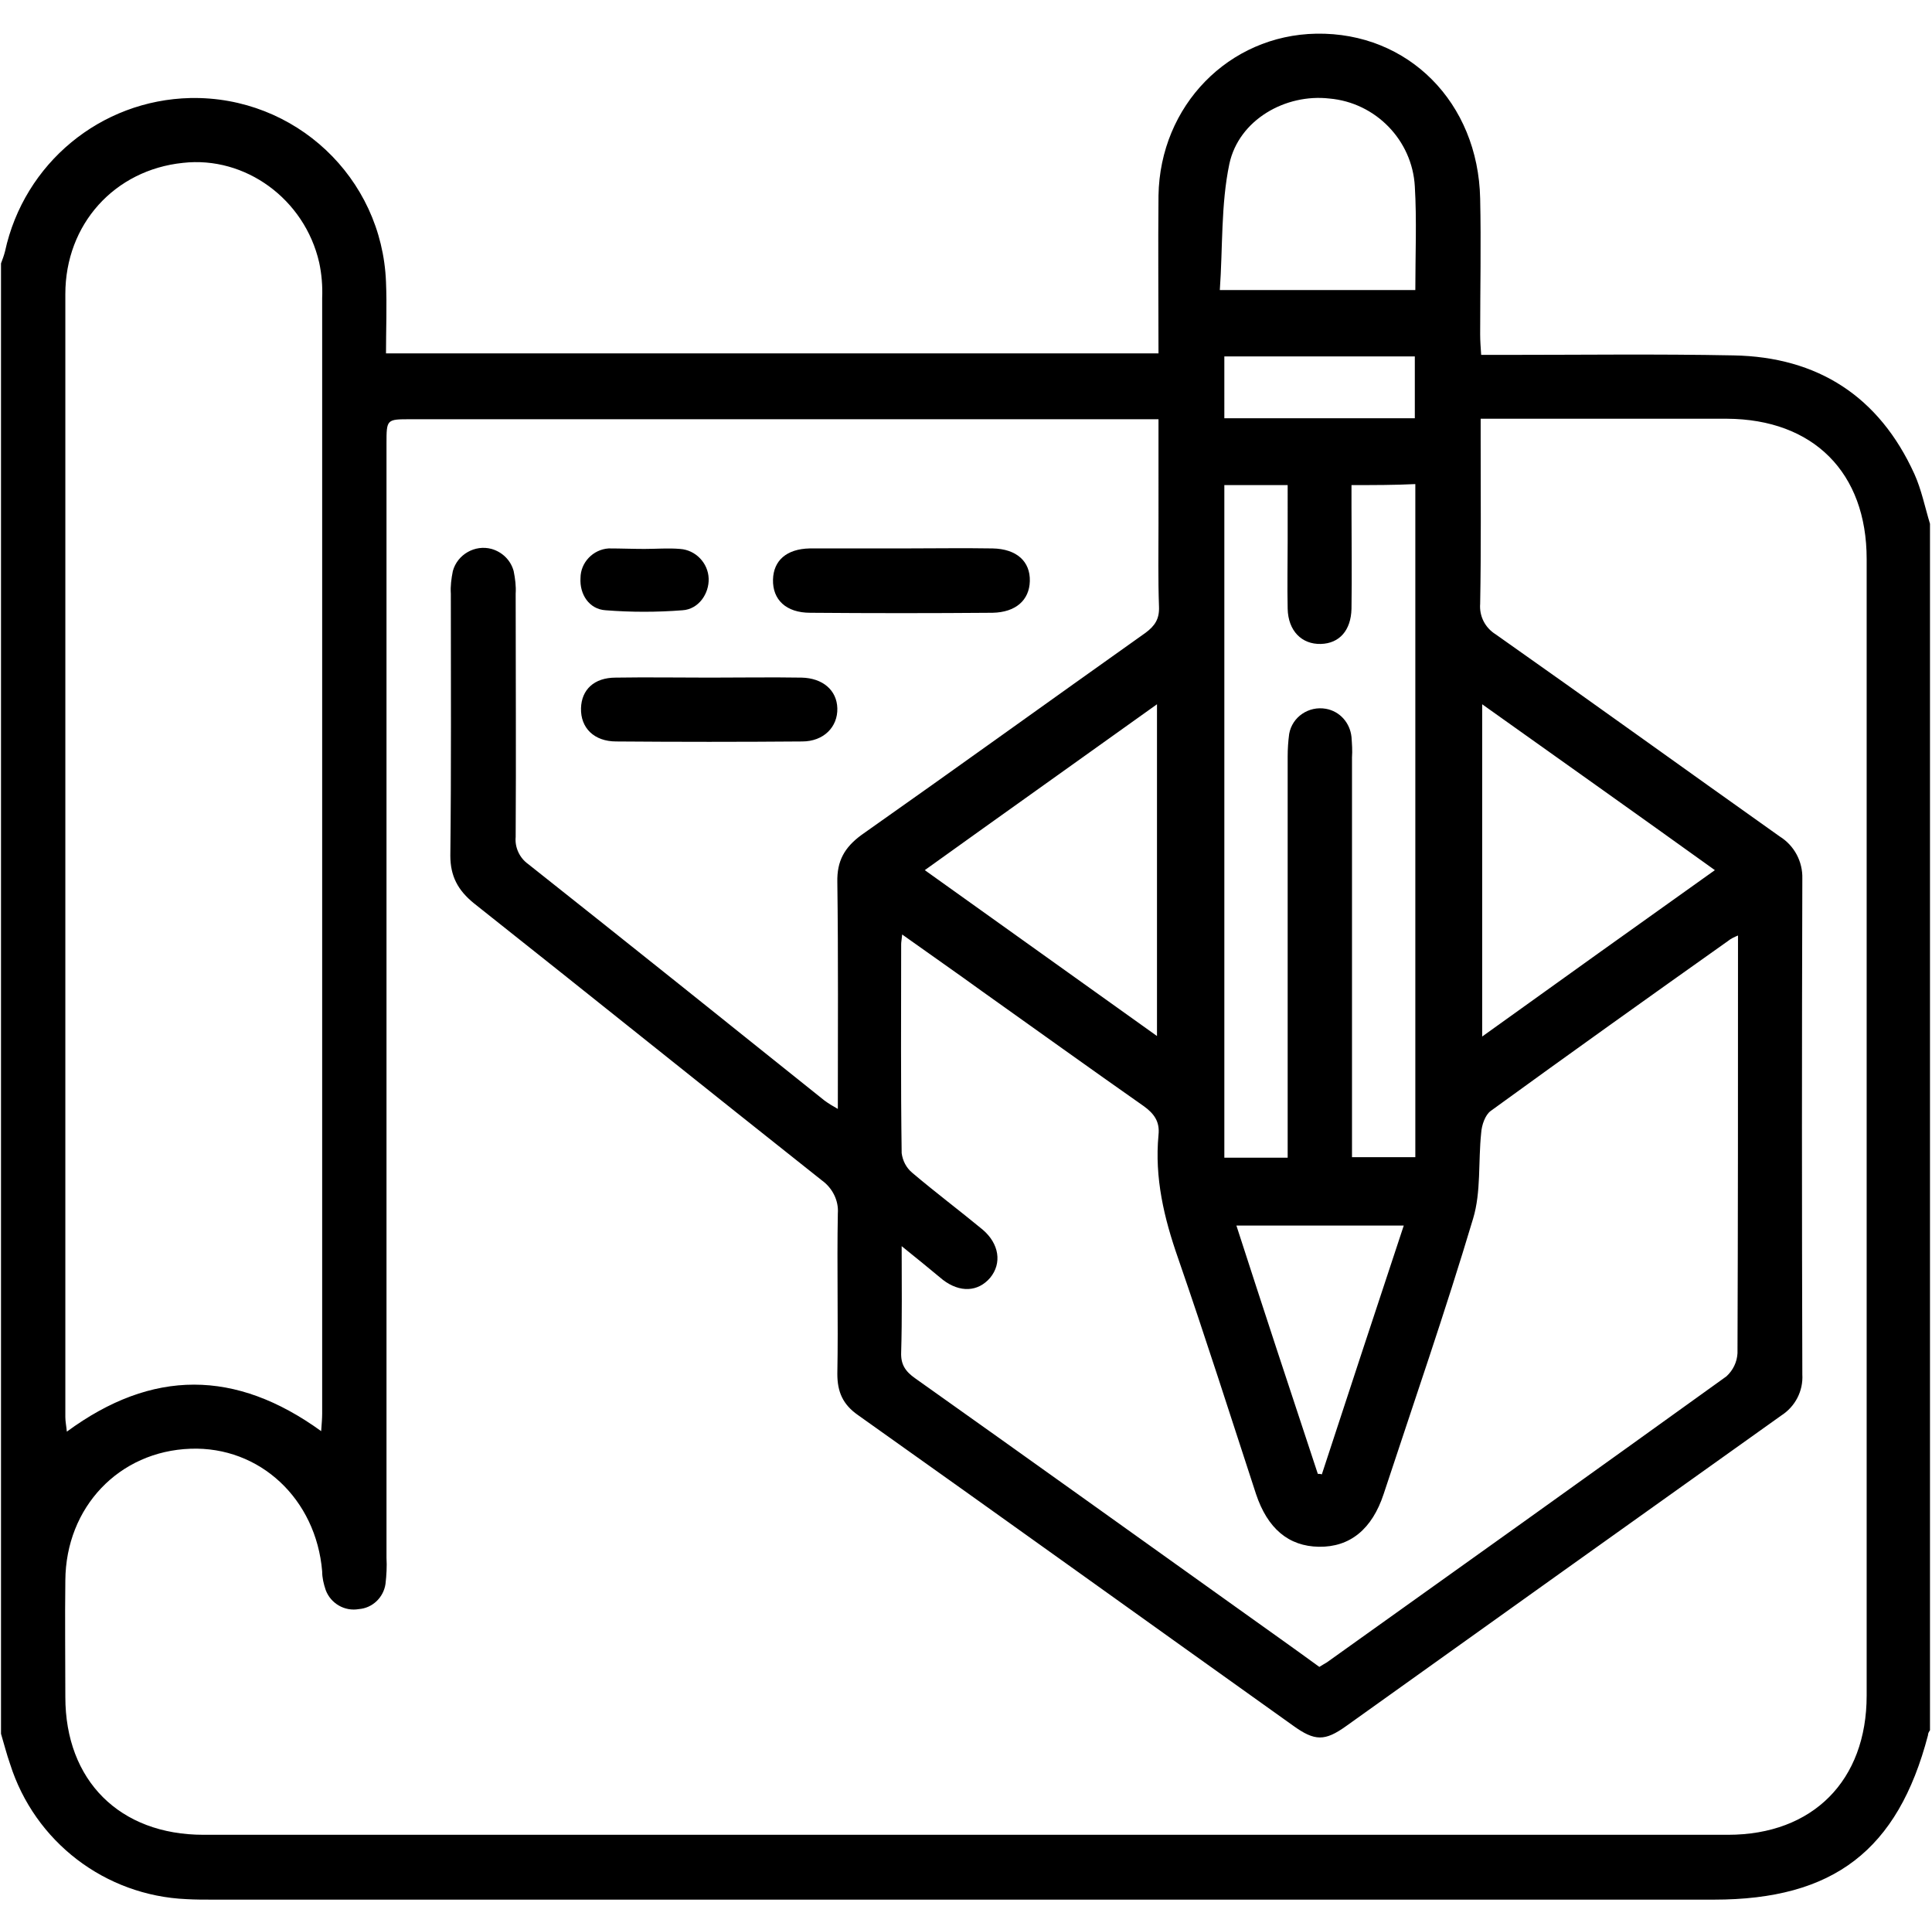 <?xml version="1.0" encoding="utf-8"?>
<!-- Generator: Adobe Illustrator 17.1.0, SVG Export Plug-In . SVG Version: 6.00 Build 0)  -->
<!DOCTYPE svg PUBLIC "-//W3C//DTD SVG 1.1//EN" "http://www.w3.org/Graphics/SVG/1.1/DTD/svg11.dtd">
<svg version="1.1" id="Layer_1" xmlns="http://www.w3.org/2000/svg" xmlns:xlink="http://www.w3.org/1999/xlink" x="0px" y="0px"
	 viewBox="0 0 384.4 383.9" enable-background="new 0 0 384.4 383.9" xml:space="preserve">
<g id="prototyping" transform="translate(-5.2 -0.8)">
	<g id="Group_1">
		<path id="Path_1" d="M5.4,345.7V53.2c0.3-0.8,0.6-1.6,0.8-2.4c3.8-17.5,19-30.1,36.9-30.5C63.9,19.9,81.2,36.1,82,56.9
			c0.2,4.7,0,9.4,0,14.2h153.7c0-10.7-0.1-21.1,0-31.4c0.3-17.9,14-31.9,31.4-32.2c18.3-0.3,32.2,13.7,32.6,32.8c0.2,9,0,18,0,27
			c0,1.3,0.1,2.6,0.2,4.1h4.5c15.2,0,30.5-0.2,45.7,0.1c16.8,0.3,29,8.2,36,23.6c1.4,3.1,2.1,6.6,3.1,9.9v240
			c-0.2,0.3-0.4,0.6-0.4,1c-6,22.9-18.8,32.7-42.6,32.7H47.5c-1.7,0-3.5,0-5.2-0.1c-16.2-0.7-30.2-11.4-35.1-26.9
			C6.5,349.7,6,347.7,5.4,345.7z M235.7,84.2H86.9c-4.8,0-4.8,0-4.8,4.9v221.6c0.1,1.7,0,3.5-0.2,5.2c-0.4,2.7-2.6,4.8-5.3,5
			c-2.8,0.5-5.6-1.1-6.6-3.8c-0.4-1.2-0.7-2.4-0.7-3.7C68.1,299,56.9,288.5,43.1,289c-14.2,0.5-24.8,11.6-24.9,26.2
			c-0.1,7.7,0,15.5,0,23.2c0,16.6,10.8,27.4,27.5,27.4H349c16.9,0,27.6-10.8,27.6-27.7V112c0-17.2-10.6-27.8-27.8-27.9h-49v4.2
			c0,10.9,0.1,21.7-0.1,32.6c-0.2,2.5,1,4.8,3.1,6.1c18.9,13.3,37.6,26.8,56.5,40.2c2.9,1.8,4.6,5,4.5,8.4
			c-0.1,32.9-0.1,65.7,0,98.6c0.2,3.3-1.4,6.4-4.2,8.2c-28.9,20.6-57.8,41.2-86.6,61.8c-4.2,3-6.2,3-10.5-0.1
			c-28.9-20.6-57.7-41.3-86.6-61.8c-3-2.1-4.1-4.6-4.1-8.2c0.2-10.6-0.1-21.2,0.1-31.9c0.2-2.6-1.1-5.1-3.2-6.6
			c-23.1-18.3-46.1-36.8-69.2-55.1c-3.2-2.6-4.7-5.4-4.7-9.5c0.2-17.4,0.1-34.7,0.1-52.1c-0.1-1.5,0.1-3,0.4-4.5
			c0.9-3.3,4.4-5.3,7.7-4.4c2.1,0.6,3.8,2.2,4.4,4.4c0.3,1.5,0.5,3,0.4,4.5c0,16.1,0.1,32.2,0,48.4c-0.2,2.1,0.8,4.2,2.5,5.4
			c19.7,15.6,39.3,31.3,58.9,47c0.8,0.6,1.8,1.2,2.7,1.7c0-15.4,0.1-30.3-0.1-45.1c-0.1-4.2,1.4-6.9,4.8-9.4
			c18.9-13.3,37.6-26.8,56.5-40.2c1.9-1.4,2.8-2.8,2.7-5.2c-0.2-5.5-0.1-11-0.1-16.5V84.2z M69.1,285.5c0.1-1.4,0.2-2.5,0.2-3.5
			V60.1c0.1-2.4-0.1-4.8-0.6-7.1C65.8,40.4,54,31.8,41.6,33.2C28,34.6,18.2,45.4,18.2,59.3v223.4c0,0.9,0.2,1.8,0.3,2.9
			C35.5,273.1,52.1,273.2,69.1,285.5z M184.6,248.7c0,7.6,0.1,14.4-0.1,21.1c-0.1,2.4,0.8,3.8,2.8,5.2c22,15.6,43.9,31.3,65.9,47
			c4.9,3.5,9.7,6.9,14.5,10.4c0.7-0.4,1.1-0.7,1.5-0.9c26.5-18.9,53.1-37.9,79.5-56.9c1.3-1.2,2.1-2.8,2.2-4.6
			c0.1-26.6,0.1-53.2,0.1-79.8v-3.3c-0.7,0.3-1.4,0.6-2,1.1c-15.8,11.2-31.5,22.4-47.2,33.8c-1.1,0.8-1.8,2.8-1.9,4.4
			c-0.6,5.7,0,11.7-1.6,17c-5.5,18.4-11.8,36.6-17.8,54.8c-2.3,7-6.7,10.6-12.9,10.5c-6-0.1-10.2-3.6-12.5-10.5
			c-5.1-15.6-10.1-31.3-15.5-46.9c-2.8-8-4.7-16-3.9-24.5c0.3-2.7-0.9-4.3-3-5.8c-10.7-7.5-21.4-15.2-32.1-22.8
			c-5.1-3.7-10.3-7.3-15.9-11.3c-0.1,1.1-0.2,1.5-0.2,1.9c0,13.9-0.1,27.7,0.1,41.6c0.2,1.5,0.9,2.9,2.1,3.9
			c4.6,3.9,9.4,7.5,14,11.3c3.3,2.8,3.9,6.7,1.5,9.6c-2.4,2.8-6,3-9.4,0.4C190.3,253.3,187.8,251.3,184.6,248.7z M248.8,231.1h12.6
			v-79.8c0-1.5,0.1-3,0.3-4.5c0.6-3.4,3.9-5.6,7.3-5c2.8,0.5,4.8,2.8,5.1,5.6c0.1,1.4,0.2,2.7,0.1,4.1V231h12.6V97.1
			c-4.2,0.2-8.1,0.2-12.7,0.2v4.4c0,6.7,0.1,13.5,0,20.2c-0.1,4.3-2.4,6.9-6.1,7c-3.8,0.1-6.5-2.6-6.6-7c-0.1-4.5,0-9,0-13.5V97.3
			h-12.6 M189.2,173.9c15.7,11.2,30.8,22,46.2,33v-66C219.9,152,204.8,162.7,189.2,173.9L189.2,173.9z M346.4,173.9
			c-15.6-11.2-30.7-21.9-46.3-33V207C315.7,195.8,330.8,185,346.4,173.9L346.4,173.9z M286.8,58.5c0-7.1,0.3-13.9-0.1-20.6
			c-0.5-9.2-7.8-16.7-17-17.5c-8.7-1-18,4.2-19.9,13c-1.7,8.1-1.3,16.7-1.9,25.1H286.8z M267.4,294c0.3,0,0.5,0,0.8,0.1
			c5.4-16.5,10.8-32.9,16.3-49.5h-33.3C256.6,261.3,262,277.7,267.4,294z M286.7,84V71.7h-37.9V84"/>
		<path id="Path_13" d="M146.4,135.6c6.1,0,12.2-0.1,18.3,0c4.2,0.1,7,2.5,7.1,6.1c0.1,3.7-2.7,6.6-7,6.6c-12.3,0.1-24.7,0.1-37,0
			c-4.4,0-7.1-2.7-7-6.6c0.1-3.7,2.6-6.1,6.9-6.1C133.9,135.5,140.1,135.6,146.4,135.6z"/>
		<path id="Path_14" d="M184.8,109.9c6,0,12-0.1,17.9,0c4.8,0.1,7.5,2.6,7.4,6.5c-0.1,3.8-2.8,6.2-7.4,6.3
			c-12.1,0.1-24.2,0.1-36.3,0c-4.8,0-7.5-2.6-7.4-6.6c0.1-3.8,2.7-6.1,7.3-6.2L184.8,109.9z"/>
		<path id="Path_15" d="M133.4,110c2.4,0,4.8-0.2,7.1,0c3.1,0.2,5.6,2.8,5.7,5.9c0.1,3-2,6.1-5.2,6.3c-5.1,0.4-10.2,0.4-15.3,0
			c-3.3-0.2-5.2-3.2-5-6.4c0-3.1,2.5-5.7,5.6-5.9C128.7,109.9,131.1,110,133.4,110z"/>
	</g>
</g>
</svg>
